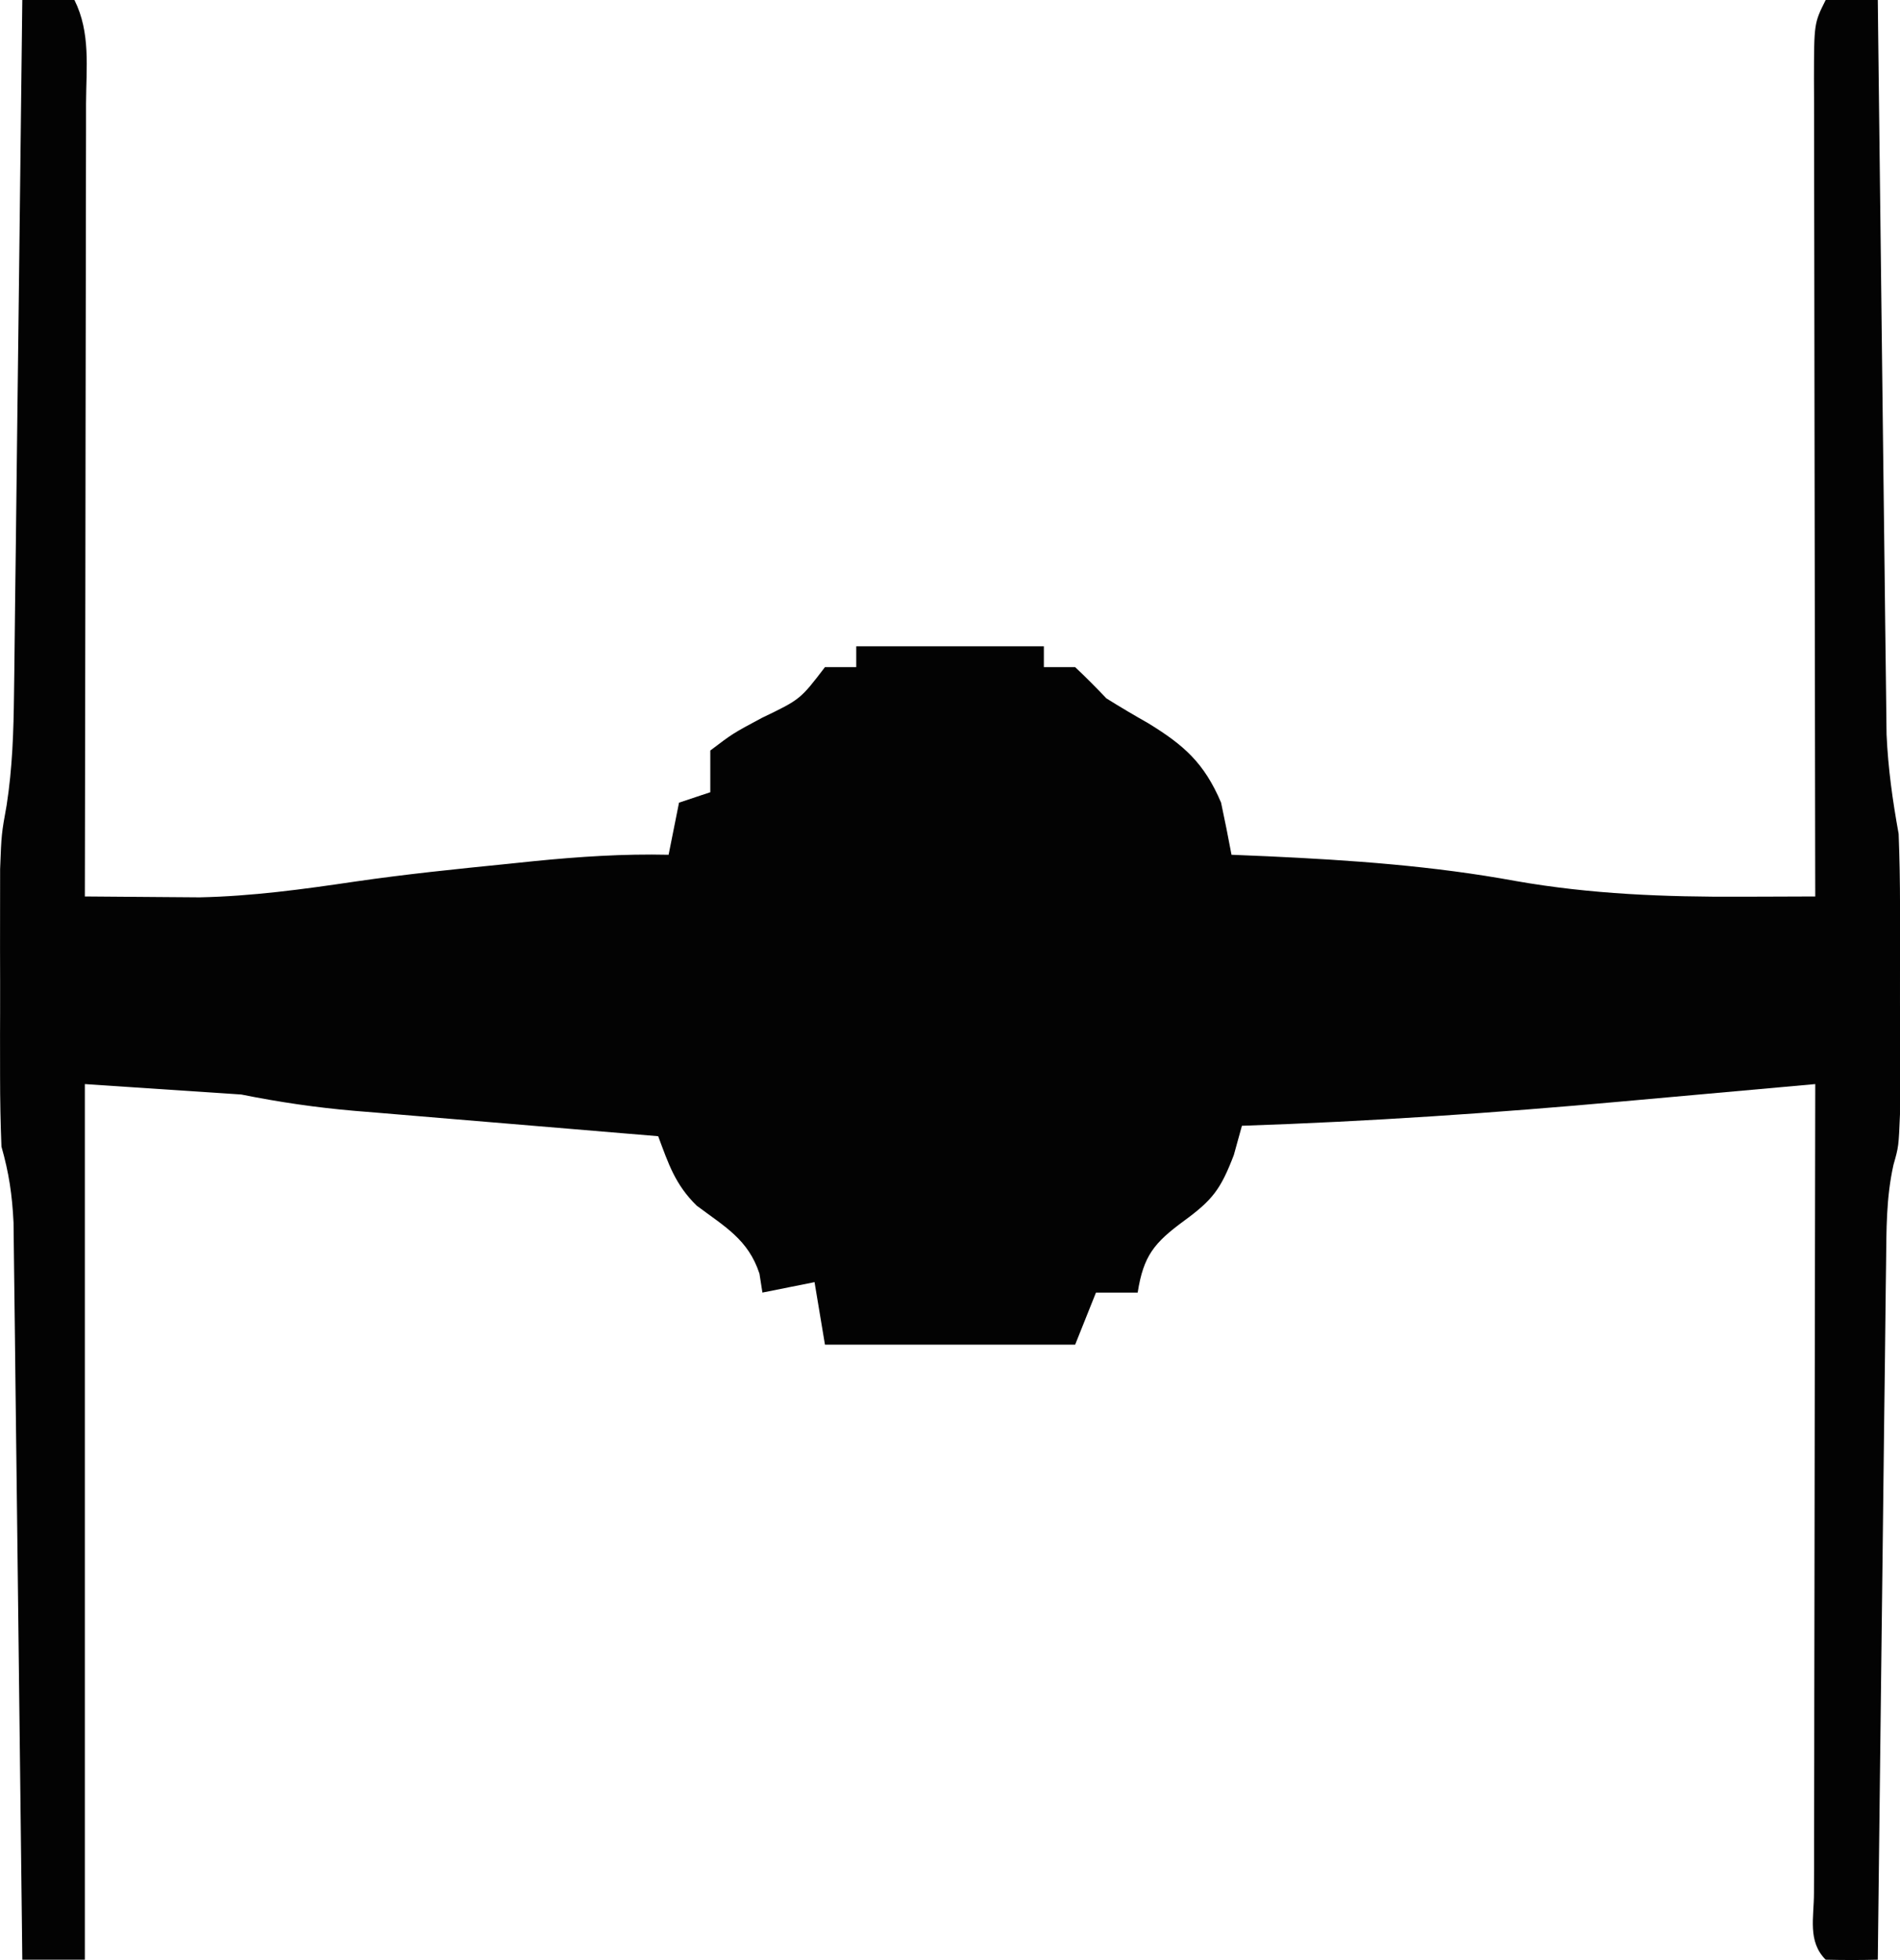 <svg xmlns="http://www.w3.org/2000/svg" version="1.1" viewBox="777.86 88 182.27 188.03"><path xmlns="http://www.w3.org/2000/svg" d="M0 0 C1.65 0 3.3 0 5 0 C6.57 3.14 6.129 6.492 6.114 9.938 C6.114 10.758 6.114 11.577 6.114 12.422 C6.113 15.138 6.105 17.854 6.098 20.57 C6.096 22.451 6.094 24.331 6.093 26.212 C6.09 31.167 6.08 36.122 6.069 41.077 C6.058 46.13 6.054 51.184 6.049 56.238 C6.038 66.159 6.021 76.079 6 86 C8.35 86.024 10.7 86.041 13.051 86.055 C15.014 86.07 15.014 86.07 17.017 86.085 C22.052 85.977 26.908 85.314 31.883 84.578 C36.761 83.866 41.658 83.367 46.562 82.875 C47.408 82.788 48.253 82.7 49.124 82.61 C53.436 82.181 57.66 81.902 62 82 C62.33 80.35 62.66 78.7 63 77 C63.99 76.67 64.98 76.34 66 76 C66 74.68 66 73.36 66 72 C68.152 70.367 68.152 70.367 70.938 68.875 C74.634 67.097 74.634 67.097 77 64 C77.99 64 78.98 64 80 64 C80 63.34 80 62.68 80 62 C85.94 62 91.88 62 98 62 C98 62.66 98 63.32 98 64 C98.99 64 99.98 64 101 64 C102.03 64.969 103.027 65.974 104 67 C105.315 67.822 106.65 68.613 108 69.375 C111.441 71.484 113.383 73.194 115 77 C115.354 78.662 115.691 80.329 116 82 C117.16 82.049 118.32 82.098 119.516 82.148 C127.551 82.521 135.364 83.069 143.289 84.523 C150.46 85.784 157.586 86.058 164.855 86.023 C165.545 86.022 166.235 86.02 166.946 86.018 C168.63 86.014 170.315 86.007 172 86 C171.998 84.952 171.996 83.904 171.993 82.824 C171.973 72.965 171.958 63.106 171.948 53.247 C171.943 48.178 171.936 43.109 171.925 38.04 C171.914 33.151 171.908 28.262 171.905 23.373 C171.903 21.505 171.9 19.636 171.894 17.768 C171.887 15.158 171.886 12.548 171.886 9.938 C171.883 9.16 171.879 8.381 171.876 7.58 C171.886 2.228 171.886 2.228 173 0 C174.65 0 176.3 0 178 0 C178.015 1.371 178.015 1.371 178.031 2.769 C178.129 11.391 178.232 20.013 178.339 28.634 C178.394 33.067 178.448 37.499 178.497 41.931 C178.545 46.211 178.597 50.49 178.653 54.769 C178.673 56.4 178.692 58.03 178.709 59.661 C178.733 61.949 178.763 64.238 178.795 66.526 C178.81 67.827 178.826 69.128 178.842 70.469 C178.988 73.735 179.42 76.788 180 80 C180.09 82.335 180.131 84.671 180.133 87.008 C180.134 88.324 180.135 89.64 180.137 90.996 C180.135 91.674 180.133 92.352 180.13 93.05 C180.125 95.126 180.13 97.202 180.137 99.277 C180.135 101.248 180.135 101.248 180.133 103.258 C180.132 104.456 180.131 105.653 180.129 106.887 C180 110 180 110 179.505 111.742 C178.794 114.924 178.833 117.988 178.795 121.247 C178.785 121.969 178.775 122.692 178.765 123.436 C178.733 125.817 178.708 128.197 178.684 130.578 C178.663 132.232 178.642 133.885 178.621 135.538 C178.565 139.885 178.516 144.232 178.468 148.578 C178.417 153.016 178.362 157.453 178.307 161.891 C178.199 170.594 178.098 179.297 178 188 C176.334 188.043 174.666 188.041 173 188 C171.246 186.246 171.88 183.945 171.876 181.608 C171.879 180.836 171.883 180.063 171.886 179.267 C171.886 178.458 171.886 177.648 171.886 176.814 C171.887 174.124 171.895 171.435 171.902 168.746 C171.904 166.887 171.906 165.027 171.907 163.168 C171.91 158.264 171.92 153.36 171.931 148.456 C171.942 143.455 171.946 138.455 171.951 133.455 C171.962 123.637 171.979 113.818 172 104 C171.036 104.087 170.072 104.175 169.079 104.264 C165.442 104.593 161.805 104.919 158.167 105.244 C156.604 105.384 155.042 105.525 153.479 105.666 C141.328 106.767 129.196 107.593 117 108 C116.743 108.926 116.487 109.851 116.223 110.805 C114.969 114.082 114.193 115.111 111.438 117.125 C108.586 119.224 107.554 120.462 107 124 C105.68 124 104.36 124 103 124 C102.34 125.65 101.68 127.3 101 129 C93.08 129 85.16 129 77 129 C76.67 127.02 76.34 125.04 76 123 C74.35 123.33 72.7 123.66 71 124 C70.906 123.401 70.812 122.801 70.715 122.184 C69.642 118.905 67.378 117.674 64.691 115.66 C62.632 113.638 62 111.679 61 109 C59.966 108.914 58.932 108.829 57.866 108.74 C54.018 108.421 50.169 108.098 46.321 107.773 C44.658 107.633 42.994 107.495 41.331 107.357 C38.935 107.159 36.54 106.957 34.145 106.754 C33.405 106.693 32.665 106.633 31.903 106.571 C28.175 106.251 24.683 105.737 21 105 C16.05 104.67 11.1 104.34 6 104 C6 131.72 6 159.44 6 188 C4.02 188 2.04 188 0 188 C-0.01 187.082 -0.021 186.164 -0.031 185.218 C-0.129 176.566 -0.232 167.914 -0.339 159.262 C-0.395 154.814 -0.448 150.366 -0.497 145.918 C-0.545 141.626 -0.597 137.333 -0.653 133.041 C-0.673 131.403 -0.692 129.765 -0.709 128.127 C-0.733 125.834 -0.763 123.541 -0.795 121.247 C-0.81 119.941 -0.826 118.636 -0.842 117.29 C-0.97 114.628 -1.28 112.532 -2 110 C-2.093 107.754 -2.131 105.506 -2.133 103.258 C-2.135 101.287 -2.135 101.287 -2.137 99.277 C-2.135 98.595 -2.133 97.913 -2.13 97.21 C-2.125 95.139 -2.13 93.068 -2.137 90.996 C-2.135 89.68 -2.134 88.364 -2.133 87.008 C-2.132 85.808 -2.131 84.608 -2.129 83.372 C-2 80 -2 80 -1.505 77.256 C-0.944 73.642 -0.838 70.184 -0.795 66.526 C-0.785 65.803 -0.775 65.081 -0.765 64.336 C-0.733 61.966 -0.708 59.596 -0.684 57.227 C-0.663 55.576 -0.642 53.926 -0.621 52.275 C-0.566 47.945 -0.516 43.615 -0.468 39.284 C-0.417 34.86 -0.362 30.436 -0.307 26.012 C-0.199 17.341 -0.098 8.671 0 0 Z " fill="#030303" transform="translate(780,88)"/></svg>